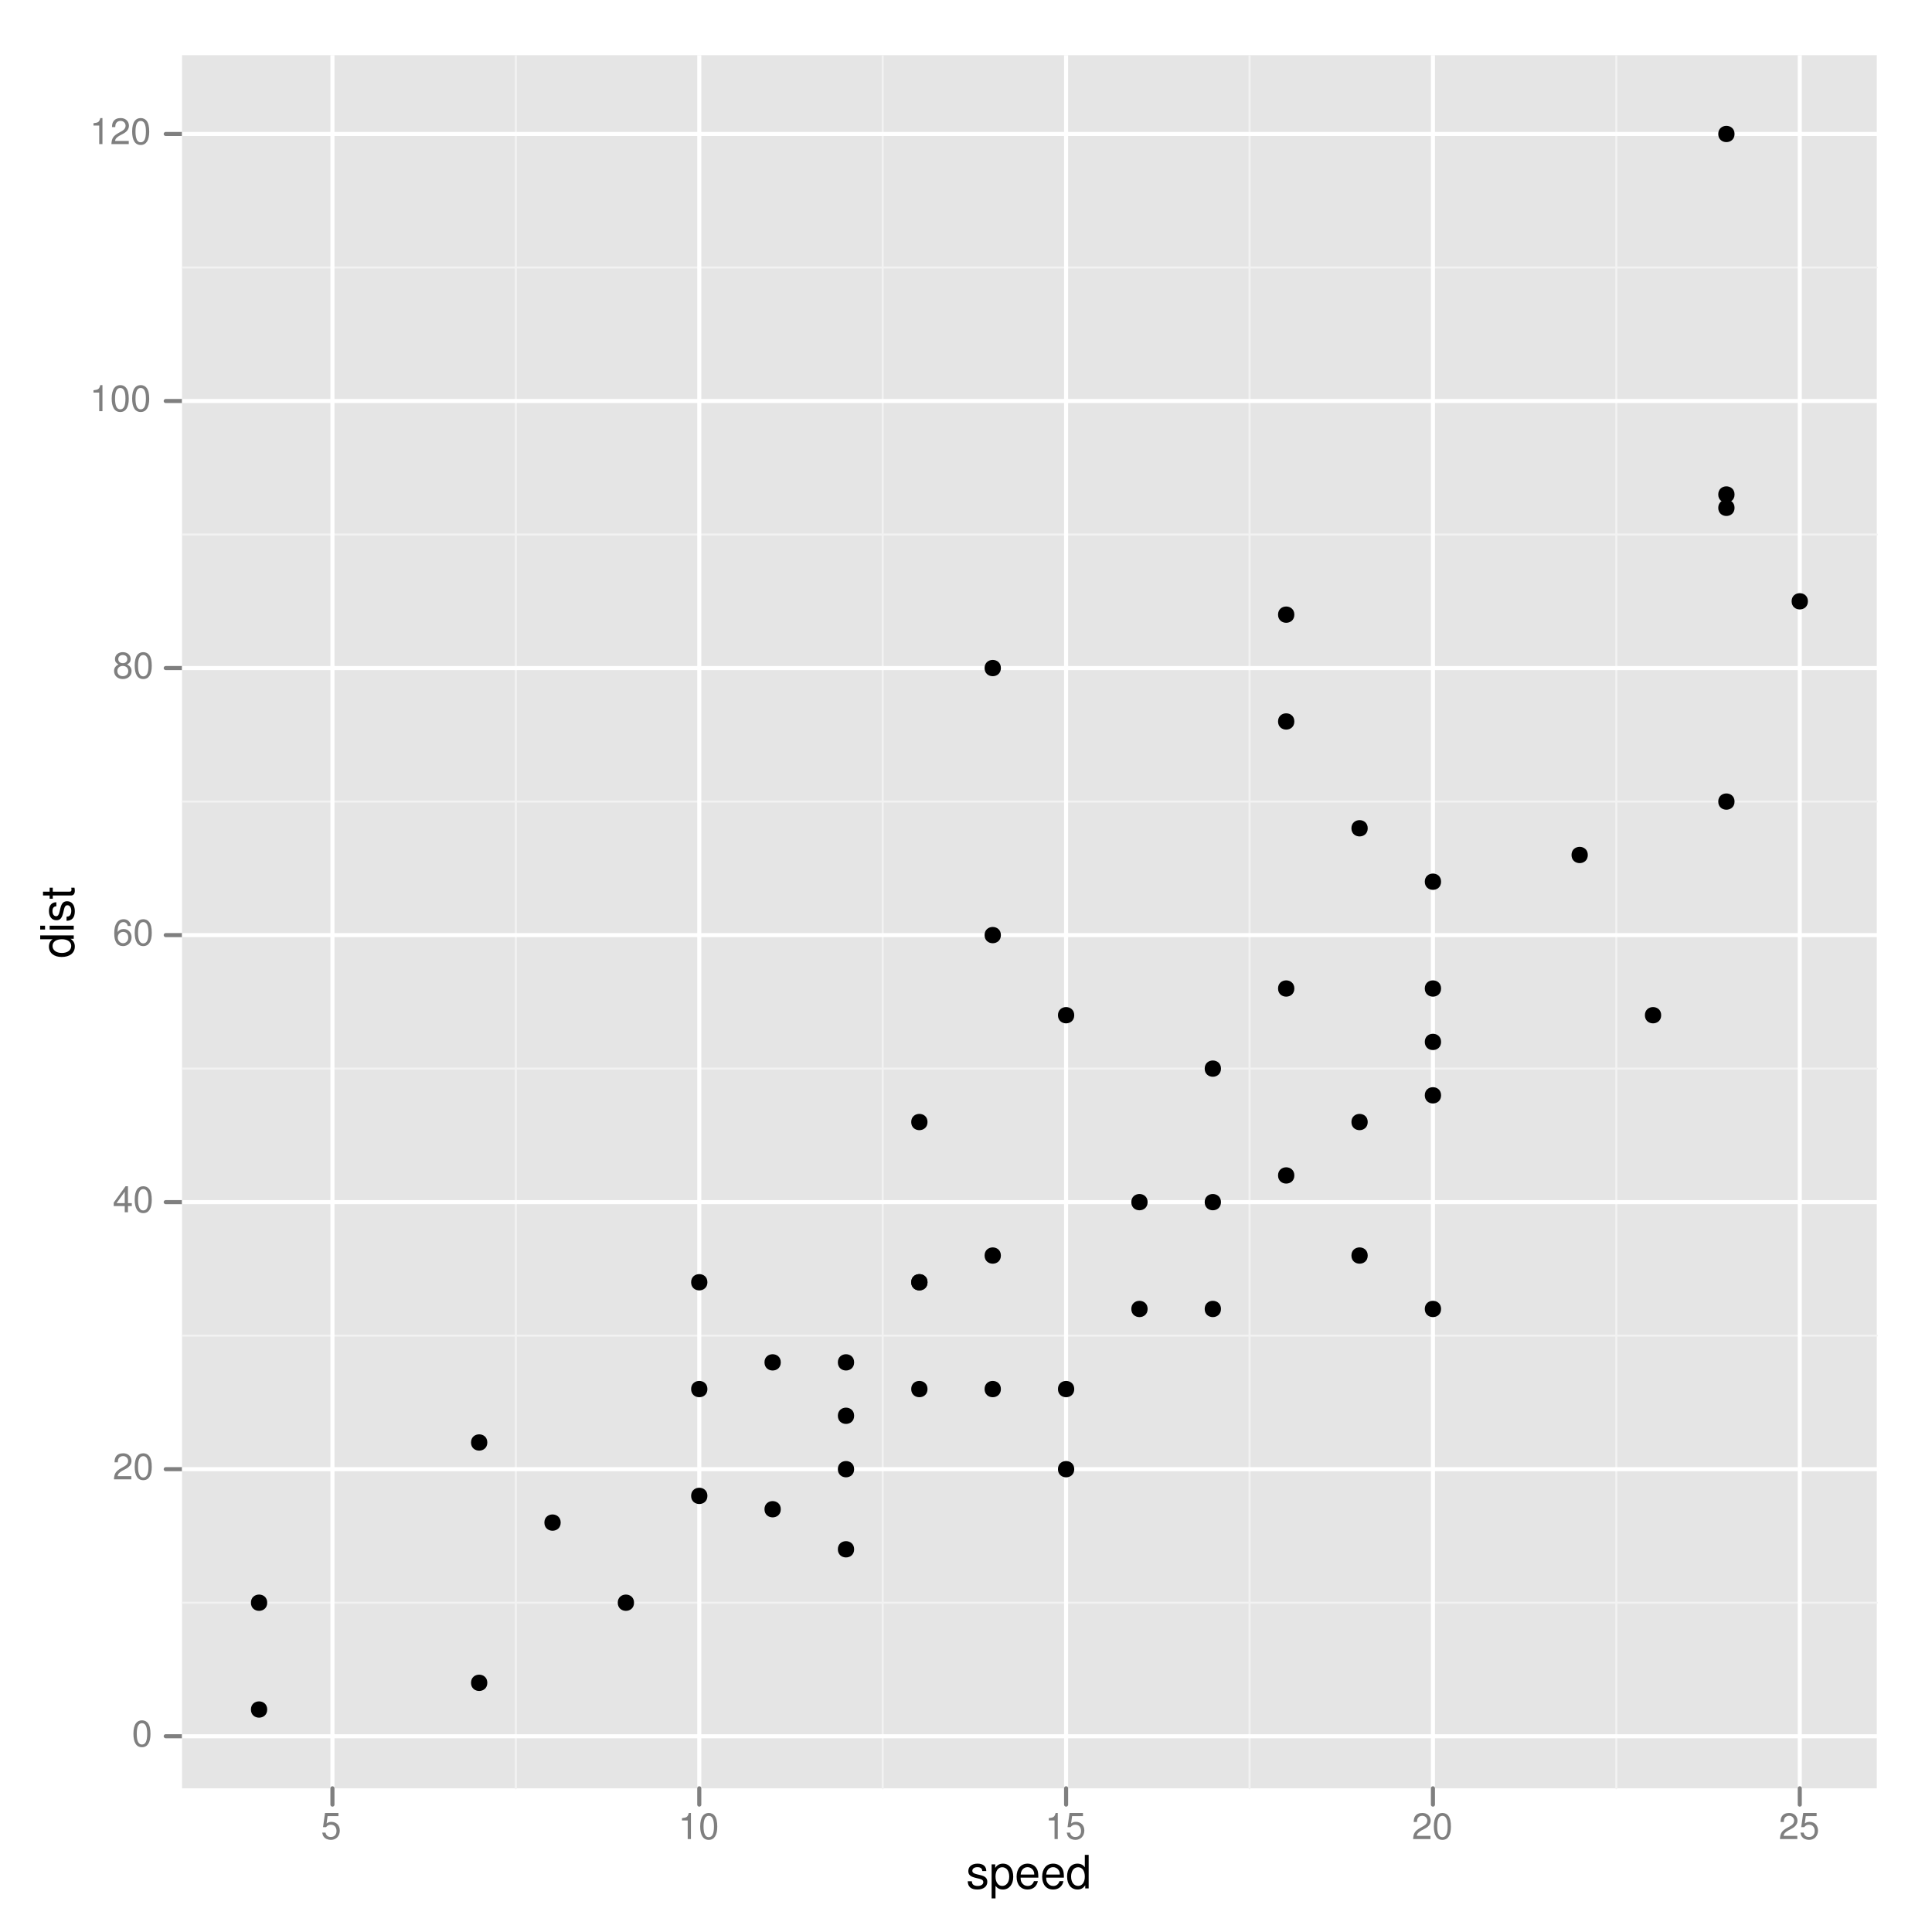 <?xml version="1.0" encoding="UTF-8"?>
<svg xmlns="http://www.w3.org/2000/svg" xmlns:xlink="http://www.w3.org/1999/xlink" width="504pt" height="504pt" viewBox="0 0 504 504" version="1.1">
<defs>
<g>
<symbol overflow="visible" id="glyph0-0">
<path style="stroke:none;" d=""/>
</symbol>
<symbol overflow="visible" id="glyph0-1">
<path style="stroke:none;" d="M 2.641 -6.797 C 2 -6.797 1.422 -6.531 1.078 -6.047 C 0.641 -5.453 0.406 -4.547 0.406 -3.297 C 0.406 -1 1.188 0.219 2.641 0.219 C 4.078 0.219 4.859 -1 4.859 -3.234 C 4.859 -4.562 4.656 -5.438 4.203 -6.047 C 3.844 -6.531 3.281 -6.797 2.641 -6.797 Z M 2.641 -6.047 C 3.547 -6.047 4 -5.125 4 -3.312 C 4 -1.375 3.562 -0.484 2.625 -0.484 C 1.734 -0.484 1.281 -1.422 1.281 -3.281 C 1.281 -5.141 1.734 -6.047 2.641 -6.047 Z "/>
</symbol>
<symbol overflow="visible" id="glyph0-2">
<path style="stroke:none;" d="M 4.859 -0.828 L 1.281 -0.828 C 1.359 -1.391 1.672 -1.75 2.5 -2.234 L 3.469 -2.75 C 4.406 -3.266 4.906 -3.969 4.906 -4.812 C 4.906 -5.375 4.672 -5.906 4.266 -6.266 C 3.859 -6.625 3.375 -6.797 2.719 -6.797 C 1.859 -6.797 1.219 -6.5 0.844 -5.922 C 0.609 -5.562 0.5 -5.125 0.484 -4.438 L 1.328 -4.438 C 1.359 -4.906 1.406 -5.188 1.531 -5.406 C 1.75 -5.812 2.188 -6.062 2.703 -6.062 C 3.469 -6.062 4.031 -5.516 4.031 -4.781 C 4.031 -4.25 3.719 -3.797 3.125 -3.438 L 2.234 -2.938 C 0.812 -2.141 0.406 -1.5 0.328 0 L 4.859 0 Z "/>
</symbol>
<symbol overflow="visible" id="glyph0-3">
<path style="stroke:none;" d="M 3.141 -1.625 L 3.141 0 L 3.984 0 L 3.984 -1.625 L 4.984 -1.625 L 4.984 -2.391 L 3.984 -2.391 L 3.984 -6.797 L 3.359 -6.797 L 0.266 -2.516 L 0.266 -1.625 Z M 3.141 -2.391 L 1 -2.391 L 3.141 -5.359 Z "/>
</symbol>
<symbol overflow="visible" id="glyph0-4">
<path style="stroke:none;" d="M 4.781 -5.031 C 4.609 -6.141 3.891 -6.797 2.844 -6.797 C 2.094 -6.797 1.422 -6.438 1.031 -5.828 C 0.609 -5.172 0.406 -4.344 0.406 -3.094 C 0.406 -1.953 0.578 -1.234 0.984 -0.625 C 1.359 -0.078 1.953 0.219 2.703 0.219 C 3.984 0.219 4.922 -0.734 4.922 -2.078 C 4.922 -3.344 4.062 -4.234 2.844 -4.234 C 2.172 -4.234 1.641 -3.969 1.281 -3.469 C 1.281 -5.125 1.828 -6.047 2.797 -6.047 C 3.391 -6.047 3.797 -5.672 3.938 -5.031 Z M 2.734 -3.484 C 3.547 -3.484 4.062 -2.922 4.062 -2 C 4.062 -1.156 3.484 -0.531 2.703 -0.531 C 1.922 -0.531 1.328 -1.188 1.328 -2.047 C 1.328 -2.891 1.906 -3.484 2.734 -3.484 Z "/>
</symbol>
<symbol overflow="visible" id="glyph0-5">
<path style="stroke:none;" d="M 3.75 -3.578 C 4.453 -4 4.688 -4.344 4.688 -4.984 C 4.688 -6.047 3.844 -6.797 2.641 -6.797 C 1.438 -6.797 0.594 -6.047 0.594 -4.984 C 0.594 -4.359 0.828 -4.016 1.516 -3.578 C 0.734 -3.203 0.359 -2.641 0.359 -1.891 C 0.359 -0.641 1.297 0.219 2.641 0.219 C 3.984 0.219 4.922 -0.641 4.922 -1.875 C 4.922 -2.641 4.531 -3.203 3.75 -3.578 Z M 2.641 -6.047 C 3.359 -6.047 3.812 -5.625 3.812 -4.969 C 3.812 -4.344 3.344 -3.922 2.641 -3.922 C 1.922 -3.922 1.453 -4.344 1.453 -4.984 C 1.453 -5.625 1.922 -6.047 2.641 -6.047 Z M 2.641 -3.203 C 3.484 -3.203 4.062 -2.672 4.062 -1.875 C 4.062 -1.062 3.484 -0.531 2.625 -0.531 C 1.797 -0.531 1.219 -1.078 1.219 -1.875 C 1.219 -2.672 1.797 -3.203 2.641 -3.203 Z "/>
</symbol>
<symbol overflow="visible" id="glyph0-6">
<path style="stroke:none;" d="M 2.484 -4.844 L 2.484 0 L 3.328 0 L 3.328 -6.797 L 2.766 -6.797 C 2.469 -5.75 2.281 -5.609 0.984 -5.453 L 0.984 -4.844 Z "/>
</symbol>
<symbol overflow="visible" id="glyph0-7">
<path style="stroke:none;" d="M 4.562 -6.797 L 1.062 -6.797 L 0.547 -3.094 L 1.328 -3.094 C 1.719 -3.562 2.047 -3.734 2.578 -3.734 C 3.484 -3.734 4.062 -3.109 4.062 -2.094 C 4.062 -1.125 3.484 -0.531 2.578 -0.531 C 1.828 -0.531 1.375 -0.906 1.188 -1.672 L 0.328 -1.672 C 0.453 -1.109 0.547 -0.844 0.75 -0.594 C 1.125 -0.078 1.828 0.219 2.594 0.219 C 3.969 0.219 4.922 -0.781 4.922 -2.219 C 4.922 -3.562 4.031 -4.484 2.719 -4.484 C 2.25 -4.484 1.859 -4.359 1.469 -4.062 L 1.734 -5.969 L 4.562 -5.969 Z "/>
</symbol>
<symbol overflow="visible" id="glyph1-0">
<path style="stroke:none;" d=""/>
</symbol>
<symbol overflow="visible" id="glyph1-1">
<path style="stroke:none;" d="M 5.25 -4.531 C 5.25 -5.766 4.422 -6.469 2.969 -6.469 C 1.516 -6.469 0.562 -5.719 0.562 -4.547 C 0.562 -3.562 1.062 -3.094 2.562 -2.734 L 3.484 -2.516 C 4.188 -2.344 4.469 -2.094 4.469 -1.625 C 4.469 -1.047 3.875 -0.641 3 -0.641 C 2.453 -0.641 2 -0.797 1.75 -1.062 C 1.594 -1.25 1.531 -1.422 1.469 -1.875 L 0.406 -1.875 C 0.453 -0.422 1.266 0.281 2.922 0.281 C 4.5 0.281 5.516 -0.5 5.516 -1.719 C 5.516 -2.656 4.984 -3.172 3.734 -3.469 L 2.766 -3.703 C 1.953 -3.891 1.609 -4.156 1.609 -4.594 C 1.609 -5.172 2.125 -5.547 2.938 -5.547 C 3.75 -5.547 4.172 -5.203 4.203 -4.531 Z "/>
</symbol>
<symbol overflow="visible" id="glyph1-2">
<path style="stroke:none;" d="M 0.641 2.609 L 1.656 2.609 L 1.656 -0.656 C 2.188 -0.016 2.766 0.281 3.594 0.281 C 5.203 0.281 6.281 -1.031 6.281 -3.031 C 6.281 -5.141 5.25 -6.469 3.578 -6.469 C 2.719 -6.469 2.047 -6.078 1.578 -5.344 L 1.578 -6.281 L 0.641 -6.281 Z M 3.406 -5.531 C 4.516 -5.531 5.234 -4.562 5.234 -3.062 C 5.234 -1.625 4.5 -0.656 3.406 -0.656 C 2.359 -0.656 1.656 -1.625 1.656 -3.094 C 1.656 -4.578 2.359 -5.531 3.406 -5.531 Z "/>
</symbol>
<symbol overflow="visible" id="glyph1-3">
<path style="stroke:none;" d="M 6.156 -2.812 C 6.156 -3.766 6.078 -4.344 5.906 -4.812 C 5.5 -5.844 4.531 -6.469 3.359 -6.469 C 1.609 -6.469 0.484 -5.125 0.484 -3.062 C 0.484 -1 1.578 0.281 3.344 0.281 C 4.781 0.281 5.766 -0.547 6.031 -1.906 L 5.016 -1.906 C 4.734 -1.078 4.172 -0.641 3.375 -0.641 C 2.734 -0.641 2.203 -0.938 1.859 -1.469 C 1.625 -1.828 1.531 -2.188 1.531 -2.812 Z M 1.547 -3.625 C 1.625 -4.781 2.344 -5.547 3.344 -5.547 C 4.328 -5.547 5.094 -4.734 5.094 -3.703 C 5.094 -3.672 5.094 -3.641 5.078 -3.625 Z "/>
</symbol>
<symbol overflow="visible" id="glyph1-4">
<path style="stroke:none;" d="M 5.938 -8.75 L 4.938 -8.75 L 4.938 -5.5 C 4.531 -6.125 3.859 -6.469 3.016 -6.469 C 1.375 -6.469 0.312 -5.156 0.312 -3.156 C 0.312 -1.031 1.359 0.281 3.047 0.281 C 3.906 0.281 4.516 -0.047 5.047 -0.828 L 5.047 0 L 5.938 0 Z M 3.188 -5.531 C 4.266 -5.531 4.938 -4.578 4.938 -3.078 C 4.938 -1.625 4.25 -0.656 3.188 -0.656 C 2.094 -0.656 1.359 -1.625 1.359 -3.094 C 1.359 -4.562 2.094 -5.531 3.188 -5.531 Z "/>
</symbol>
<symbol overflow="visible" id="glyph2-0">
<path style="stroke:none;" d=""/>
</symbol>
<symbol overflow="visible" id="glyph2-1">
<path style="stroke:none;" d="M -8.75 -5.938 L -8.75 -4.938 L -5.5 -4.938 C -6.125 -4.531 -6.469 -3.859 -6.469 -3.016 C -6.469 -1.375 -5.156 -0.312 -3.156 -0.312 C -1.031 -0.312 0.281 -1.359 0.281 -3.047 C 0.281 -3.906 -0.047 -4.516 -0.828 -5.047 L 0 -5.047 L 0 -5.938 Z M -5.531 -3.188 C -5.531 -4.266 -4.578 -4.938 -3.078 -4.938 C -1.625 -4.938 -0.656 -4.25 -0.656 -3.188 C -0.656 -2.094 -1.625 -1.359 -3.094 -1.359 C -4.562 -1.359 -5.531 -2.094 -5.531 -3.188 Z "/>
</symbol>
<symbol overflow="visible" id="glyph2-2">
<path style="stroke:none;" d="M -6.281 -1.797 L -6.281 -0.797 L 0 -0.797 L 0 -1.797 Z M -8.75 -1.797 L -8.75 -0.797 L -7.484 -0.797 L -7.484 -1.797 Z "/>
</symbol>
<symbol overflow="visible" id="glyph2-3">
<path style="stroke:none;" d="M -4.531 -5.25 C -5.766 -5.25 -6.469 -4.422 -6.469 -2.969 C -6.469 -1.516 -5.719 -0.562 -4.547 -0.562 C -3.562 -0.562 -3.094 -1.062 -2.734 -2.562 L -2.516 -3.484 C -2.344 -4.188 -2.094 -4.469 -1.625 -4.469 C -1.047 -4.469 -0.641 -3.875 -0.641 -3 C -0.641 -2.453 -0.797 -2 -1.062 -1.75 C -1.25 -1.594 -1.422 -1.531 -1.875 -1.469 L -1.875 -0.406 C -0.422 -0.453 0.281 -1.266 0.281 -2.922 C 0.281 -4.5 -0.5 -5.516 -1.719 -5.516 C -2.656 -5.516 -3.172 -4.984 -3.469 -3.734 L -3.703 -2.766 C -3.891 -1.953 -4.156 -1.609 -4.594 -1.609 C -5.172 -1.609 -5.547 -2.125 -5.547 -2.938 C -5.547 -3.75 -5.203 -4.172 -4.531 -4.203 Z "/>
</symbol>
<symbol overflow="visible" id="glyph2-4">
<path style="stroke:none;" d="M -6.281 -3.047 L -6.281 -2.016 L -8.016 -2.016 L -8.016 -1.016 L -6.281 -1.016 L -6.281 -0.172 L -5.469 -0.172 L -5.469 -1.016 L -0.719 -1.016 C -0.078 -1.016 0.281 -1.453 0.281 -2.234 C 0.281 -2.469 0.25 -2.719 0.188 -3.047 L -0.641 -3.047 C -0.609 -2.922 -0.594 -2.766 -0.594 -2.562 C -0.594 -2.141 -0.719 -2.016 -1.156 -2.016 L -5.469 -2.016 L -5.469 -3.047 Z "/>
</symbol>
</g>
<clipPath id="clip1">
  <path d="M 47.488 14.398 L 490 14.398 L 490 467 L 47.488 467 Z "/>
</clipPath>
<clipPath id="clip2">
  <path d="M 47.488 417 L 490 417 L 490 419 L 47.488 419 Z "/>
</clipPath>
<clipPath id="clip3">
  <path d="M 47.488 348 L 490 348 L 490 349 L 47.488 349 Z "/>
</clipPath>
<clipPath id="clip4">
  <path d="M 47.488 278 L 490 278 L 490 280 L 47.488 280 Z "/>
</clipPath>
<clipPath id="clip5">
  <path d="M 47.488 208 L 490 208 L 490 210 L 47.488 210 Z "/>
</clipPath>
<clipPath id="clip6">
  <path d="M 47.488 139 L 490 139 L 490 140 L 47.488 140 Z "/>
</clipPath>
<clipPath id="clip7">
  <path d="M 47.488 69 L 490 69 L 490 71 L 47.488 71 Z "/>
</clipPath>
<clipPath id="clip8">
  <path d="M 134 14.398 L 135 14.398 L 135 467 L 134 467 Z "/>
</clipPath>
<clipPath id="clip9">
  <path d="M 230 14.398 L 231 14.398 L 231 467 L 230 467 Z "/>
</clipPath>
<clipPath id="clip10">
  <path d="M 325 14.398 L 327 14.398 L 327 467 L 325 467 Z "/>
</clipPath>
<clipPath id="clip11">
  <path d="M 421 14.398 L 422 14.398 L 422 467 L 421 467 Z "/>
</clipPath>
<clipPath id="clip12">
  <path d="M 47.488 452 L 490.602 452 L 490.602 454 L 47.488 454 Z "/>
</clipPath>
<clipPath id="clip13">
  <path d="M 47.488 382 L 490.602 382 L 490.602 384 L 47.488 384 Z "/>
</clipPath>
<clipPath id="clip14">
  <path d="M 47.488 313 L 490.602 313 L 490.602 315 L 47.488 315 Z "/>
</clipPath>
<clipPath id="clip15">
  <path d="M 47.488 243 L 490.602 243 L 490.602 245 L 47.488 245 Z "/>
</clipPath>
<clipPath id="clip16">
  <path d="M 47.488 173 L 490.602 173 L 490.602 175 L 47.488 175 Z "/>
</clipPath>
<clipPath id="clip17">
  <path d="M 47.488 104 L 490.602 104 L 490.602 106 L 47.488 106 Z "/>
</clipPath>
<clipPath id="clip18">
  <path d="M 47.488 34 L 490.602 34 L 490.602 36 L 47.488 36 Z "/>
</clipPath>
<clipPath id="clip19">
  <path d="M 86 14.398 L 88 14.398 L 88 467.512 L 86 467.512 Z "/>
</clipPath>
<clipPath id="clip20">
  <path d="M 181 14.398 L 183 14.398 L 183 467.512 L 181 467.512 Z "/>
</clipPath>
<clipPath id="clip21">
  <path d="M 277 14.398 L 279 14.398 L 279 467.512 L 277 467.512 Z "/>
</clipPath>
<clipPath id="clip22">
  <path d="M 373 14.398 L 375 14.398 L 375 467.512 L 373 467.512 Z "/>
</clipPath>
<clipPath id="clip23">
  <path d="M 468 14.398 L 471 14.398 L 471 467.512 L 468 467.512 Z "/>
</clipPath>
</defs>
<g id="surface1551">
<rect x="0" y="0" width="504" height="504" style="fill:rgb(100%,100%,100%);fill-opacity:1;stroke:none;"/>
<rect x="0" y="0" width="504" height="504" style="fill:rgb(100%,100%,100%);fill-opacity:1;stroke:none;"/>
<g style="fill:rgb(49.804%,49.804%,49.804%);fill-opacity:1;">
  <use xlink:href="#glyph0-1" x="34.398" y="455.577"/>
</g>
<g style="fill:rgb(49.804%,49.804%,49.804%);fill-opacity:1;">
  <use xlink:href="#glyph0-2" x="29.398" y="385.913"/>
  <use xlink:href="#glyph0-1" x="34.732" y="385.913"/>
</g>
<g style="fill:rgb(49.804%,49.804%,49.804%);fill-opacity:1;">
  <use xlink:href="#glyph0-3" x="29.398" y="316.249"/>
  <use xlink:href="#glyph0-1" x="34.732" y="316.249"/>
</g>
<g style="fill:rgb(49.804%,49.804%,49.804%);fill-opacity:1;">
  <use xlink:href="#glyph0-4" x="29.398" y="246.589"/>
  <use xlink:href="#glyph0-1" x="34.732" y="246.589"/>
</g>
<g style="fill:rgb(49.804%,49.804%,49.804%);fill-opacity:1;">
  <use xlink:href="#glyph0-5" x="29.398" y="176.925"/>
  <use xlink:href="#glyph0-1" x="34.732" y="176.925"/>
</g>
<g style="fill:rgb(49.804%,49.804%,49.804%);fill-opacity:1;">
  <use xlink:href="#glyph0-6" x="23.398" y="107.261"/>
  <use xlink:href="#glyph0-1" x="28.732" y="107.261"/>
  <use xlink:href="#glyph0-1" x="34.066" y="107.261"/>
</g>
<g style="fill:rgb(49.804%,49.804%,49.804%);fill-opacity:1;">
  <use xlink:href="#glyph0-6" x="23.398" y="37.597"/>
  <use xlink:href="#glyph0-2" x="28.732" y="37.597"/>
  <use xlink:href="#glyph0-1" x="34.066" y="37.597"/>
</g>
<path style="fill:none;stroke-width:1.063;stroke-linecap:round;stroke-linejoin:round;stroke:rgb(49.804%,49.804%,49.804%);stroke-opacity:1;stroke-miterlimit:10;" d="M 43.234 452.93 L 47.488 452.93 "/>
<path style="fill:none;stroke-width:1.063;stroke-linecap:round;stroke-linejoin:round;stroke:rgb(49.804%,49.804%,49.804%);stroke-opacity:1;stroke-miterlimit:10;" d="M 43.234 383.266 L 47.488 383.266 "/>
<path style="fill:none;stroke-width:1.063;stroke-linecap:round;stroke-linejoin:round;stroke:rgb(49.804%,49.804%,49.804%);stroke-opacity:1;stroke-miterlimit:10;" d="M 43.234 313.602 L 47.488 313.602 "/>
<path style="fill:none;stroke-width:1.063;stroke-linecap:round;stroke-linejoin:round;stroke:rgb(49.804%,49.804%,49.804%);stroke-opacity:1;stroke-miterlimit:10;" d="M 43.234 243.941 L 47.488 243.941 "/>
<path style="fill:none;stroke-width:1.063;stroke-linecap:round;stroke-linejoin:round;stroke:rgb(49.804%,49.804%,49.804%);stroke-opacity:1;stroke-miterlimit:10;" d="M 43.234 174.277 L 47.488 174.277 "/>
<path style="fill:none;stroke-width:1.063;stroke-linecap:round;stroke-linejoin:round;stroke:rgb(49.804%,49.804%,49.804%);stroke-opacity:1;stroke-miterlimit:10;" d="M 43.234 104.613 L 47.488 104.613 "/>
<path style="fill:none;stroke-width:1.063;stroke-linecap:round;stroke-linejoin:round;stroke:rgb(49.804%,49.804%,49.804%);stroke-opacity:1;stroke-miterlimit:10;" d="M 43.234 34.949 L 47.488 34.949 "/>
<g clip-path="url(#clip1)" clip-rule="nonzero">
<path style=" stroke:none;fill-rule:nonzero;fill:rgb(89.804%,89.804%,89.804%);fill-opacity:1;" d="M 47.488 466.512 L 489.602 466.512 L 489.602 14.398 L 47.488 14.398 Z "/>
</g>
<g clip-path="url(#clip2)" clip-rule="nonzero">
<path style="fill:none;stroke-width:0.531;stroke-linecap:round;stroke-linejoin:round;stroke:rgb(94.902%,94.902%,94.902%);stroke-opacity:1;stroke-miterlimit:10;" d="M 47.488 418.098 L 489.602 418.098 "/>
</g>
<g clip-path="url(#clip3)" clip-rule="nonzero">
<path style="fill:none;stroke-width:0.531;stroke-linecap:round;stroke-linejoin:round;stroke:rgb(94.902%,94.902%,94.902%);stroke-opacity:1;stroke-miterlimit:10;" d="M 47.488 348.434 L 489.602 348.434 "/>
</g>
<g clip-path="url(#clip4)" clip-rule="nonzero">
<path style="fill:none;stroke-width:0.531;stroke-linecap:round;stroke-linejoin:round;stroke:rgb(94.902%,94.902%,94.902%);stroke-opacity:1;stroke-miterlimit:10;" d="M 47.488 278.77 L 489.602 278.77 "/>
</g>
<g clip-path="url(#clip5)" clip-rule="nonzero">
<path style="fill:none;stroke-width:0.531;stroke-linecap:round;stroke-linejoin:round;stroke:rgb(94.902%,94.902%,94.902%);stroke-opacity:1;stroke-miterlimit:10;" d="M 47.488 209.109 L 489.602 209.109 "/>
</g>
<g clip-path="url(#clip6)" clip-rule="nonzero">
<path style="fill:none;stroke-width:0.531;stroke-linecap:round;stroke-linejoin:round;stroke:rgb(94.902%,94.902%,94.902%);stroke-opacity:1;stroke-miterlimit:10;" d="M 47.488 139.445 L 489.602 139.445 "/>
</g>
<g clip-path="url(#clip7)" clip-rule="nonzero">
<path style="fill:none;stroke-width:0.531;stroke-linecap:round;stroke-linejoin:round;stroke:rgb(94.902%,94.902%,94.902%);stroke-opacity:1;stroke-miterlimit:10;" d="M 47.488 69.781 L 489.602 69.781 "/>
</g>
<g clip-path="url(#clip8)" clip-rule="nonzero">
<path style="fill:none;stroke-width:0.531;stroke-linecap:round;stroke-linejoin:round;stroke:rgb(94.902%,94.902%,94.902%);stroke-opacity:1;stroke-miterlimit:10;" d="M 134.57 466.512 L 134.57 14.398 "/>
</g>
<g clip-path="url(#clip9)" clip-rule="nonzero">
<path style="fill:none;stroke-width:0.531;stroke-linecap:round;stroke-linejoin:round;stroke:rgb(94.902%,94.902%,94.902%);stroke-opacity:1;stroke-miterlimit:10;" d="M 230.266 466.512 L 230.266 14.398 "/>
</g>
<g clip-path="url(#clip10)" clip-rule="nonzero">
<path style="fill:none;stroke-width:0.531;stroke-linecap:round;stroke-linejoin:round;stroke:rgb(94.902%,94.902%,94.902%);stroke-opacity:1;stroke-miterlimit:10;" d="M 325.961 466.512 L 325.961 14.398 "/>
</g>
<g clip-path="url(#clip11)" clip-rule="nonzero">
<path style="fill:none;stroke-width:0.531;stroke-linecap:round;stroke-linejoin:round;stroke:rgb(94.902%,94.902%,94.902%);stroke-opacity:1;stroke-miterlimit:10;" d="M 421.656 466.512 L 421.656 14.398 "/>
</g>
<g clip-path="url(#clip12)" clip-rule="nonzero">
<path style="fill:none;stroke-width:1.063;stroke-linecap:round;stroke-linejoin:round;stroke:rgb(100%,100%,100%);stroke-opacity:1;stroke-miterlimit:10;" d="M 47.488 452.93 L 489.602 452.93 "/>
</g>
<g clip-path="url(#clip13)" clip-rule="nonzero">
<path style="fill:none;stroke-width:1.063;stroke-linecap:round;stroke-linejoin:round;stroke:rgb(100%,100%,100%);stroke-opacity:1;stroke-miterlimit:10;" d="M 47.488 383.266 L 489.602 383.266 "/>
</g>
<g clip-path="url(#clip14)" clip-rule="nonzero">
<path style="fill:none;stroke-width:1.063;stroke-linecap:round;stroke-linejoin:round;stroke:rgb(100%,100%,100%);stroke-opacity:1;stroke-miterlimit:10;" d="M 47.488 313.602 L 489.602 313.602 "/>
</g>
<g clip-path="url(#clip15)" clip-rule="nonzero">
<path style="fill:none;stroke-width:1.063;stroke-linecap:round;stroke-linejoin:round;stroke:rgb(100%,100%,100%);stroke-opacity:1;stroke-miterlimit:10;" d="M 47.488 243.941 L 489.602 243.941 "/>
</g>
<g clip-path="url(#clip16)" clip-rule="nonzero">
<path style="fill:none;stroke-width:1.063;stroke-linecap:round;stroke-linejoin:round;stroke:rgb(100%,100%,100%);stroke-opacity:1;stroke-miterlimit:10;" d="M 47.488 174.277 L 489.602 174.277 "/>
</g>
<g clip-path="url(#clip17)" clip-rule="nonzero">
<path style="fill:none;stroke-width:1.063;stroke-linecap:round;stroke-linejoin:round;stroke:rgb(100%,100%,100%);stroke-opacity:1;stroke-miterlimit:10;" d="M 47.488 104.613 L 489.602 104.613 "/>
</g>
<g clip-path="url(#clip18)" clip-rule="nonzero">
<path style="fill:none;stroke-width:1.063;stroke-linecap:round;stroke-linejoin:round;stroke:rgb(100%,100%,100%);stroke-opacity:1;stroke-miterlimit:10;" d="M 47.488 34.949 L 489.602 34.949 "/>
</g>
<g clip-path="url(#clip19)" clip-rule="nonzero">
<path style="fill:none;stroke-width:1.063;stroke-linecap:round;stroke-linejoin:round;stroke:rgb(100%,100%,100%);stroke-opacity:1;stroke-miterlimit:10;" d="M 86.723 466.512 L 86.723 14.398 "/>
</g>
<g clip-path="url(#clip20)" clip-rule="nonzero">
<path style="fill:none;stroke-width:1.063;stroke-linecap:round;stroke-linejoin:round;stroke:rgb(100%,100%,100%);stroke-opacity:1;stroke-miterlimit:10;" d="M 182.418 466.512 L 182.418 14.398 "/>
</g>
<g clip-path="url(#clip21)" clip-rule="nonzero">
<path style="fill:none;stroke-width:1.063;stroke-linecap:round;stroke-linejoin:round;stroke:rgb(100%,100%,100%);stroke-opacity:1;stroke-miterlimit:10;" d="M 278.113 466.512 L 278.113 14.398 "/>
</g>
<g clip-path="url(#clip22)" clip-rule="nonzero">
<path style="fill:none;stroke-width:1.063;stroke-linecap:round;stroke-linejoin:round;stroke:rgb(100%,100%,100%);stroke-opacity:1;stroke-miterlimit:10;" d="M 373.809 466.512 L 373.809 14.398 "/>
</g>
<g clip-path="url(#clip23)" clip-rule="nonzero">
<path style="fill:none;stroke-width:1.063;stroke-linecap:round;stroke-linejoin:round;stroke:rgb(100%,100%,100%);stroke-opacity:1;stroke-miterlimit:10;" d="M 469.504 466.512 L 469.504 14.398 "/>
</g>
<path style=" stroke:none;fill-rule:nonzero;fill:rgb(0%,0%,0%);fill-opacity:1;" d="M 69.707 445.961 C 69.707 448.797 65.457 448.797 65.457 445.961 C 65.457 443.129 69.707 443.129 69.707 445.961 "/>
<path style=" stroke:none;fill-rule:nonzero;fill:rgb(0%,0%,0%);fill-opacity:1;" d="M 69.707 418.098 C 69.707 420.934 65.457 420.934 65.457 418.098 C 65.457 415.262 69.707 415.262 69.707 418.098 "/>
<path style=" stroke:none;fill-rule:nonzero;fill:rgb(0%,0%,0%);fill-opacity:1;" d="M 127.125 438.996 C 127.125 441.832 122.875 441.832 122.875 438.996 C 122.875 436.16 127.125 436.16 127.125 438.996 "/>
<path style=" stroke:none;fill-rule:nonzero;fill:rgb(0%,0%,0%);fill-opacity:1;" d="M 127.125 376.301 C 127.125 379.133 122.875 379.133 122.875 376.301 C 122.875 373.465 127.125 373.465 127.125 376.301 "/>
<path style=" stroke:none;fill-rule:nonzero;fill:rgb(0%,0%,0%);fill-opacity:1;" d="M 146.266 397.199 C 146.266 400.035 142.012 400.035 142.012 397.199 C 142.012 394.363 146.266 394.363 146.266 397.199 "/>
<path style=" stroke:none;fill-rule:nonzero;fill:rgb(0%,0%,0%);fill-opacity:1;" d="M 165.402 418.098 C 165.402 420.934 161.152 420.934 161.152 418.098 C 161.152 415.262 165.402 415.262 165.402 418.098 "/>
<path style=" stroke:none;fill-rule:nonzero;fill:rgb(0%,0%,0%);fill-opacity:1;" d="M 184.543 390.23 C 184.543 393.066 180.293 393.066 180.293 390.23 C 180.293 387.398 184.543 387.398 184.543 390.23 "/>
<path style=" stroke:none;fill-rule:nonzero;fill:rgb(0%,0%,0%);fill-opacity:1;" d="M 184.543 362.367 C 184.543 365.203 180.293 365.203 180.293 362.367 C 180.293 359.531 184.543 359.531 184.543 362.367 "/>
<path style=" stroke:none;fill-rule:nonzero;fill:rgb(0%,0%,0%);fill-opacity:1;" d="M 184.543 334.5 C 184.543 337.336 180.293 337.336 180.293 334.5 C 180.293 331.668 184.543 331.668 184.543 334.5 "/>
<path style=" stroke:none;fill-rule:nonzero;fill:rgb(0%,0%,0%);fill-opacity:1;" d="M 203.684 393.715 C 203.684 396.551 199.43 396.551 199.43 393.715 C 199.43 390.879 203.684 390.879 203.684 393.715 "/>
<path style=" stroke:none;fill-rule:nonzero;fill:rgb(0%,0%,0%);fill-opacity:1;" d="M 203.684 355.402 C 203.684 358.234 199.43 358.234 199.43 355.402 C 199.43 352.566 203.684 352.566 203.684 355.402 "/>
<path style=" stroke:none;fill-rule:nonzero;fill:rgb(0%,0%,0%);fill-opacity:1;" d="M 222.82 404.164 C 222.82 407 218.57 407 218.57 404.164 C 218.57 401.332 222.82 401.332 222.82 404.164 "/>
<path style=" stroke:none;fill-rule:nonzero;fill:rgb(0%,0%,0%);fill-opacity:1;" d="M 222.82 383.266 C 222.82 386.102 218.57 386.102 218.57 383.266 C 218.57 380.43 222.82 380.43 222.82 383.266 "/>
<path style=" stroke:none;fill-rule:nonzero;fill:rgb(0%,0%,0%);fill-opacity:1;" d="M 222.82 369.332 C 222.82 372.168 218.57 372.168 218.57 369.332 C 218.57 366.5 222.82 366.5 222.82 369.332 "/>
<path style=" stroke:none;fill-rule:nonzero;fill:rgb(0%,0%,0%);fill-opacity:1;" d="M 222.82 355.402 C 222.82 358.234 218.57 358.234 218.57 355.402 C 218.57 352.566 222.82 352.566 222.82 355.402 "/>
<path style=" stroke:none;fill-rule:nonzero;fill:rgb(0%,0%,0%);fill-opacity:1;" d="M 241.961 362.367 C 241.961 365.203 237.707 365.203 237.707 362.367 C 237.707 359.531 241.961 359.531 241.961 362.367 "/>
<path style=" stroke:none;fill-rule:nonzero;fill:rgb(0%,0%,0%);fill-opacity:1;" d="M 241.961 334.5 C 241.961 337.336 237.707 337.336 237.707 334.5 C 237.707 331.668 241.961 331.668 241.961 334.5 "/>
<path style=" stroke:none;fill-rule:nonzero;fill:rgb(0%,0%,0%);fill-opacity:1;" d="M 241.961 334.5 C 241.961 337.336 237.707 337.336 237.707 334.5 C 237.707 331.668 241.961 331.668 241.961 334.5 "/>
<path style=" stroke:none;fill-rule:nonzero;fill:rgb(0%,0%,0%);fill-opacity:1;" d="M 241.961 292.703 C 241.961 295.539 237.707 295.539 237.707 292.703 C 237.707 289.871 241.961 289.871 241.961 292.703 "/>
<path style=" stroke:none;fill-rule:nonzero;fill:rgb(0%,0%,0%);fill-opacity:1;" d="M 261.102 362.367 C 261.102 365.203 256.848 365.203 256.848 362.367 C 256.848 359.531 261.102 359.531 261.102 362.367 "/>
<path style=" stroke:none;fill-rule:nonzero;fill:rgb(0%,0%,0%);fill-opacity:1;" d="M 261.102 327.535 C 261.102 330.371 256.848 330.371 256.848 327.535 C 256.848 324.699 261.102 324.699 261.102 327.535 "/>
<path style=" stroke:none;fill-rule:nonzero;fill:rgb(0%,0%,0%);fill-opacity:1;" d="M 261.102 243.941 C 261.102 246.773 256.848 246.773 256.848 243.941 C 256.848 241.105 261.102 241.105 261.102 243.941 "/>
<path style=" stroke:none;fill-rule:nonzero;fill:rgb(0%,0%,0%);fill-opacity:1;" d="M 261.102 174.277 C 261.102 177.113 256.848 177.113 256.848 174.277 C 256.848 171.441 261.102 171.441 261.102 174.277 "/>
<path style=" stroke:none;fill-rule:nonzero;fill:rgb(0%,0%,0%);fill-opacity:1;" d="M 280.238 383.266 C 280.238 386.102 275.988 386.102 275.988 383.266 C 275.988 380.43 280.238 380.43 280.238 383.266 "/>
<path style=" stroke:none;fill-rule:nonzero;fill:rgb(0%,0%,0%);fill-opacity:1;" d="M 280.238 362.367 C 280.238 365.203 275.988 365.203 275.988 362.367 C 275.988 359.531 280.238 359.531 280.238 362.367 "/>
<path style=" stroke:none;fill-rule:nonzero;fill:rgb(0%,0%,0%);fill-opacity:1;" d="M 280.238 264.84 C 280.238 267.672 275.988 267.672 275.988 264.84 C 275.988 262.004 280.238 262.004 280.238 264.84 "/>
<path style=" stroke:none;fill-rule:nonzero;fill:rgb(0%,0%,0%);fill-opacity:1;" d="M 299.379 341.469 C 299.379 344.305 295.125 344.305 295.125 341.469 C 295.125 338.633 299.379 338.633 299.379 341.469 "/>
<path style=" stroke:none;fill-rule:nonzero;fill:rgb(0%,0%,0%);fill-opacity:1;" d="M 299.379 313.602 C 299.379 316.438 295.125 316.438 295.125 313.602 C 295.125 310.77 299.379 310.77 299.379 313.602 "/>
<path style=" stroke:none;fill-rule:nonzero;fill:rgb(0%,0%,0%);fill-opacity:1;" d="M 318.516 341.469 C 318.516 344.305 314.266 344.305 314.266 341.469 C 314.266 338.633 318.516 338.633 318.516 341.469 "/>
<path style=" stroke:none;fill-rule:nonzero;fill:rgb(0%,0%,0%);fill-opacity:1;" d="M 318.516 313.602 C 318.516 316.438 314.266 316.438 314.266 313.602 C 314.266 310.77 318.516 310.77 318.516 313.602 "/>
<path style=" stroke:none;fill-rule:nonzero;fill:rgb(0%,0%,0%);fill-opacity:1;" d="M 318.516 278.77 C 318.516 281.605 314.266 281.605 314.266 278.77 C 314.266 275.938 318.516 275.938 318.516 278.77 "/>
<path style=" stroke:none;fill-rule:nonzero;fill:rgb(0%,0%,0%);fill-opacity:1;" d="M 337.656 306.637 C 337.656 309.473 333.402 309.473 333.402 306.637 C 333.402 303.801 337.656 303.801 337.656 306.637 "/>
<path style=" stroke:none;fill-rule:nonzero;fill:rgb(0%,0%,0%);fill-opacity:1;" d="M 337.656 257.871 C 337.656 260.707 333.402 260.707 333.402 257.871 C 333.402 255.039 337.656 255.039 337.656 257.871 "/>
<path style=" stroke:none;fill-rule:nonzero;fill:rgb(0%,0%,0%);fill-opacity:1;" d="M 337.656 188.211 C 337.656 191.043 333.402 191.043 333.402 188.211 C 333.402 185.375 337.656 185.375 337.656 188.211 "/>
<path style=" stroke:none;fill-rule:nonzero;fill:rgb(0%,0%,0%);fill-opacity:1;" d="M 337.656 160.344 C 337.656 163.18 333.402 163.18 333.402 160.344 C 333.402 157.508 337.656 157.508 337.656 160.344 "/>
<path style=" stroke:none;fill-rule:nonzero;fill:rgb(0%,0%,0%);fill-opacity:1;" d="M 356.797 327.535 C 356.797 330.371 352.543 330.371 352.543 327.535 C 352.543 324.699 356.797 324.699 356.797 327.535 "/>
<path style=" stroke:none;fill-rule:nonzero;fill:rgb(0%,0%,0%);fill-opacity:1;" d="M 356.797 292.703 C 356.797 295.539 352.543 295.539 352.543 292.703 C 352.543 289.871 356.797 289.871 356.797 292.703 "/>
<path style=" stroke:none;fill-rule:nonzero;fill:rgb(0%,0%,0%);fill-opacity:1;" d="M 356.797 216.074 C 356.797 218.91 352.543 218.91 352.543 216.074 C 352.543 213.238 356.797 213.238 356.797 216.074 "/>
<path style=" stroke:none;fill-rule:nonzero;fill:rgb(0%,0%,0%);fill-opacity:1;" d="M 375.934 341.469 C 375.934 344.305 371.684 344.305 371.684 341.469 C 371.684 338.633 375.934 338.633 375.934 341.469 "/>
<path style=" stroke:none;fill-rule:nonzero;fill:rgb(0%,0%,0%);fill-opacity:1;" d="M 375.934 285.738 C 375.934 288.574 371.684 288.574 371.684 285.738 C 371.684 282.902 375.934 282.902 375.934 285.738 "/>
<path style=" stroke:none;fill-rule:nonzero;fill:rgb(0%,0%,0%);fill-opacity:1;" d="M 375.934 271.805 C 375.934 274.641 371.684 274.641 371.684 271.805 C 371.684 268.969 375.934 268.969 375.934 271.805 "/>
<path style=" stroke:none;fill-rule:nonzero;fill:rgb(0%,0%,0%);fill-opacity:1;" d="M 375.934 257.871 C 375.934 260.707 371.684 260.707 371.684 257.871 C 371.684 255.039 375.934 255.039 375.934 257.871 "/>
<path style=" stroke:none;fill-rule:nonzero;fill:rgb(0%,0%,0%);fill-opacity:1;" d="M 375.934 230.008 C 375.934 232.844 371.684 232.844 371.684 230.008 C 371.684 227.172 375.934 227.172 375.934 230.008 "/>
<path style=" stroke:none;fill-rule:nonzero;fill:rgb(0%,0%,0%);fill-opacity:1;" d="M 414.211 223.039 C 414.211 225.875 409.961 225.875 409.961 223.039 C 409.961 220.207 414.211 220.207 414.211 223.039 "/>
<path style=" stroke:none;fill-rule:nonzero;fill:rgb(0%,0%,0%);fill-opacity:1;" d="M 433.352 264.84 C 433.352 267.672 429.102 267.672 429.102 264.84 C 429.102 262.004 433.352 262.004 433.352 264.84 "/>
<path style=" stroke:none;fill-rule:nonzero;fill:rgb(0%,0%,0%);fill-opacity:1;" d="M 452.492 209.109 C 452.492 211.941 448.238 211.941 448.238 209.109 C 448.238 206.273 452.492 206.273 452.492 209.109 "/>
<path style=" stroke:none;fill-rule:nonzero;fill:rgb(0%,0%,0%);fill-opacity:1;" d="M 452.492 132.48 C 452.492 135.312 448.238 135.312 448.238 132.48 C 448.238 129.645 452.492 129.645 452.492 132.48 "/>
<path style=" stroke:none;fill-rule:nonzero;fill:rgb(0%,0%,0%);fill-opacity:1;" d="M 452.492 128.996 C 452.492 131.832 448.238 131.832 448.238 128.996 C 448.238 126.16 452.492 126.16 452.492 128.996 "/>
<path style=" stroke:none;fill-rule:nonzero;fill:rgb(0%,0%,0%);fill-opacity:1;" d="M 452.492 34.949 C 452.492 37.785 448.238 37.785 448.238 34.949 C 448.238 32.117 452.492 32.117 452.492 34.949 "/>
<path style=" stroke:none;fill-rule:nonzero;fill:rgb(0%,0%,0%);fill-opacity:1;" d="M 471.629 156.859 C 471.629 159.695 467.379 159.695 467.379 156.859 C 467.379 154.027 471.629 154.027 471.629 156.859 "/>
<g style="fill:rgb(49.804%,49.804%,49.804%);fill-opacity:1;">
  <use xlink:href="#glyph0-7" x="83.723" y="479.749"/>
</g>
<g style="fill:rgb(49.804%,49.804%,49.804%);fill-opacity:1;">
  <use xlink:href="#glyph0-6" x="176.918" y="479.749"/>
  <use xlink:href="#glyph0-1" x="182.252" y="479.749"/>
</g>
<g style="fill:rgb(49.804%,49.804%,49.804%);fill-opacity:1;">
  <use xlink:href="#glyph0-6" x="272.613" y="479.749"/>
  <use xlink:href="#glyph0-7" x="277.947" y="479.749"/>
</g>
<g style="fill:rgb(49.804%,49.804%,49.804%);fill-opacity:1;">
  <use xlink:href="#glyph0-2" x="368.309" y="479.749"/>
  <use xlink:href="#glyph0-1" x="373.643" y="479.749"/>
</g>
<g style="fill:rgb(49.804%,49.804%,49.804%);fill-opacity:1;">
  <use xlink:href="#glyph0-2" x="464.004" y="479.749"/>
  <use xlink:href="#glyph0-7" x="469.338" y="479.749"/>
</g>
<path style="fill:none;stroke-width:1.063;stroke-linecap:round;stroke-linejoin:round;stroke:rgb(49.804%,49.804%,49.804%);stroke-opacity:1;stroke-miterlimit:10;" d="M 86.723 470.766 L 86.723 466.512 "/>
<path style="fill:none;stroke-width:1.063;stroke-linecap:round;stroke-linejoin:round;stroke:rgb(49.804%,49.804%,49.804%);stroke-opacity:1;stroke-miterlimit:10;" d="M 182.418 470.766 L 182.418 466.512 "/>
<path style="fill:none;stroke-width:1.063;stroke-linecap:round;stroke-linejoin:round;stroke:rgb(49.804%,49.804%,49.804%);stroke-opacity:1;stroke-miterlimit:10;" d="M 278.113 470.766 L 278.113 466.512 "/>
<path style="fill:none;stroke-width:1.063;stroke-linecap:round;stroke-linejoin:round;stroke:rgb(49.804%,49.804%,49.804%);stroke-opacity:1;stroke-miterlimit:10;" d="M 373.809 470.766 L 373.809 466.512 "/>
<path style="fill:none;stroke-width:1.063;stroke-linecap:round;stroke-linejoin:round;stroke:rgb(49.804%,49.804%,49.804%);stroke-opacity:1;stroke-miterlimit:10;" d="M 469.504 470.766 L 469.504 466.512 "/>
<g style="fill:rgb(0%,0%,0%);fill-opacity:1;">
  <use xlink:href="#glyph1-1" x="252.043" y="492.635"/>
  <use xlink:href="#glyph1-2" x="258.043" y="492.635"/>
  <use xlink:href="#glyph1-3" x="264.715" y="492.635"/>
  <use xlink:href="#glyph1-3" x="271.387" y="492.635"/>
  <use xlink:href="#glyph1-4" x="278.059" y="492.635"/>
</g>
<g style="fill:rgb(0%,0%,0%);fill-opacity:1;">
  <use xlink:href="#glyph2-1" x="19.236" y="249.957"/>
  <use xlink:href="#glyph2-2" x="19.236" y="243.285"/>
  <use xlink:href="#glyph2-3" x="19.236" y="240.621"/>
  <use xlink:href="#glyph2-4" x="19.236" y="234.621"/>
</g>
</g>
</svg>
